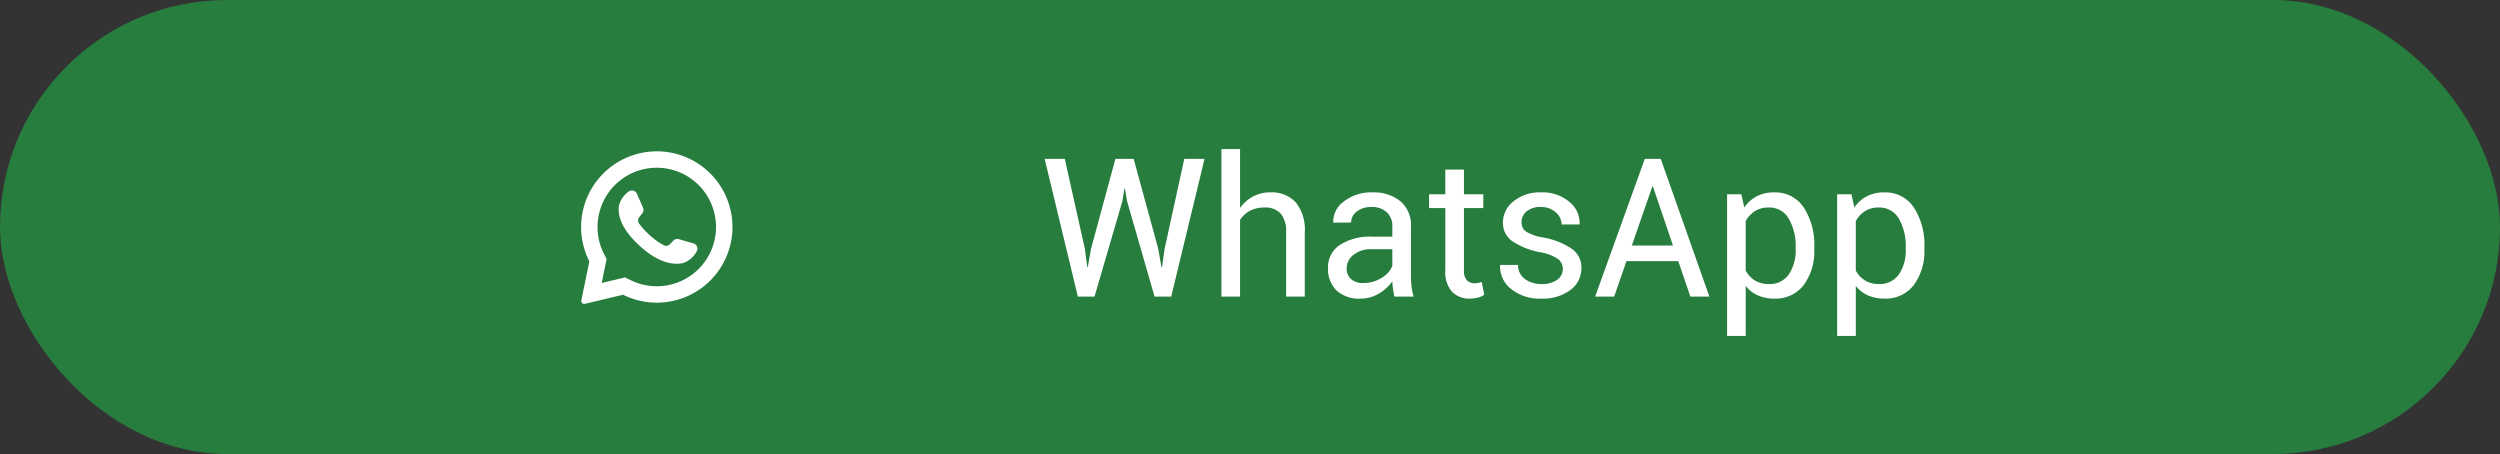 <svg xmlns="http://www.w3.org/2000/svg" width="413" height="75" viewBox="0 0 413 75">
  <rect x="0" y="0" width="413" height="75" fill="#333333" stroke="none"/>
  <g id="Grupo_10777" data-name="Grupo 10777" transform="translate(-1182 -553)">
    <rect id="Rectángulo_6204" data-name="Rectángulo 6204" width="413" height="75" rx="37.5" transform="translate(1182 553)" fill="#277d3e"/>
    <path id="Trazado_31373" data-name="Trazado 31373" d="M7.219-7.891l.391,2.984.094.016.531-3L12.266-22.75h3.016L19.344-7.891l.531,3.047h.094l.422-3.047,3.25-14.859h3.344L21.484,0h-2.75L14.188-15.781l-.344-2.047H13.75l-.328,2.047L8.813,0H6.063L.578-22.75H3.906Zm25.641-6.75a6.237,6.237,0,0,1,2.148-1.9,5.894,5.894,0,0,1,2.82-.68,5.46,5.46,0,0,1,4.211,1.625,7.149,7.149,0,0,1,1.508,5V0H40.469V-10.625a4.525,4.525,0,0,0-.9-3.094,3.419,3.419,0,0,0-2.68-1,5.029,5.029,0,0,0-2.391.539,4.348,4.348,0,0,0-1.641,1.508V0H29.781V-24.375h3.078ZM58.359,0q-.156-.766-.242-1.352a9.921,9.921,0,0,1-.1-1.18A7.177,7.177,0,0,1,55.773-.492,5.734,5.734,0,0,1,52.8.328a5.526,5.526,0,0,1-4.023-1.352A4.971,4.971,0,0,1,47.391-4.75a4.366,4.366,0,0,1,1.961-3.789,9.158,9.158,0,0,1,5.32-1.367h3.344v-1.672a3.1,3.1,0,0,0-.906-2.352,3.558,3.558,0,0,0-2.562-.867,3.718,3.718,0,0,0-2.422.75,2.25,2.25,0,0,0-.922,1.8l-2.922.031-.031-.094a4.047,4.047,0,0,1,1.727-3.375,7.156,7.156,0,0,1,4.742-1.531,6.981,6.981,0,0,1,4.625,1.461,5.175,5.175,0,0,1,1.75,4.211v8.141a15.846,15.846,0,0,0,.094,1.75A9,9,0,0,0,61.531,0ZM53.25-2.25a5.478,5.478,0,0,0,3.016-.859,4.085,4.085,0,0,0,1.75-1.969v-2.75H54.563a4.479,4.479,0,0,0-2.977.938,2.8,2.8,0,0,0-1.117,2.2,2.318,2.318,0,0,0,.7,1.781A2.943,2.943,0,0,0,53.25-2.25ZM69.844-20.984v4.078h3.2v2.281h-3.2V-4.359a2.3,2.3,0,0,0,.492,1.672,1.779,1.779,0,0,0,1.3.484,2.859,2.859,0,0,0,.594-.07,4.4,4.4,0,0,0,.547-.148L73.2-.312a2.72,2.72,0,0,1-1.016.461,5.125,5.125,0,0,1-1.328.18A3.986,3.986,0,0,1,67.875-.8a4.92,4.92,0,0,1-1.109-3.555V-14.625H64.078v-2.281h2.688v-4.078ZM86.172-4.547A2.051,2.051,0,0,0,85.4-6.2a7.465,7.465,0,0,0-2.93-1.125,12.293,12.293,0,0,1-4.586-1.8,3.629,3.629,0,0,1-1.6-3.094,4.458,4.458,0,0,1,1.758-3.531,6.865,6.865,0,0,1,4.555-1.469,6.8,6.8,0,0,1,4.656,1.563,4.477,4.477,0,0,1,1.7,3.641l-.031.094H85.984a2.662,2.662,0,0,0-.961-1.984,3.435,3.435,0,0,0-2.43-.891,3.5,3.5,0,0,0-2.43.734,2.291,2.291,0,0,0-.8,1.75,1.854,1.854,0,0,0,.7,1.547,7.7,7.7,0,0,0,2.867,1,12.116,12.116,0,0,1,4.719,1.859A3.744,3.744,0,0,1,89.25-4.766a4.451,4.451,0,0,1-1.82,3.672A7.509,7.509,0,0,1,82.672.328a7.43,7.43,0,0,1-5.094-1.641,4.682,4.682,0,0,1-1.766-3.828l.031-.094h2.938A2.847,2.847,0,0,0,80-2.836a4.715,4.715,0,0,0,2.672.758,4.209,4.209,0,0,0,2.57-.7A2.127,2.127,0,0,0,86.172-4.547ZM105.25-5.859H96.688L94.656,0H91.516l8.2-22.75h2.641L110.391,0H107.25ZM97.578-8.437h6.8L101.063-18.2h-.094Zm30.141.625a9.318,9.318,0,0,1-1.75,5.9A5.786,5.786,0,0,1,121.141.328,6.708,6.708,0,0,1,118.4-.2a5.244,5.244,0,0,1-2.008-1.57V6.5h-3.078V-16.906h2.359l.484,2.188a5.583,5.583,0,0,1,2.063-1.859,6.157,6.157,0,0,1,2.875-.641,5.619,5.619,0,0,1,4.883,2.492,11.275,11.275,0,0,1,1.742,6.586Zm-3.078-.328a8.933,8.933,0,0,0-1.133-4.727,3.671,3.671,0,0,0-3.336-1.852,4.107,4.107,0,0,0-2.266.6,4.5,4.5,0,0,0-1.516,1.648V-4.3a4.371,4.371,0,0,0,1.516,1.633,4.252,4.252,0,0,0,2.3.586,3.789,3.789,0,0,0,3.313-1.6,7.032,7.032,0,0,0,1.125-4.133Zm21.266.328a9.318,9.318,0,0,1-1.75,5.9A5.786,5.786,0,0,1,139.328.328,6.708,6.708,0,0,1,136.586-.2a5.244,5.244,0,0,1-2.008-1.57V6.5H131.5V-16.906h2.359l.484,2.188a5.583,5.583,0,0,1,2.063-1.859,6.157,6.157,0,0,1,2.875-.641,5.619,5.619,0,0,1,4.883,2.492,11.275,11.275,0,0,1,1.742,6.586Zm-3.078-.328a8.933,8.933,0,0,0-1.133-4.727,3.671,3.671,0,0,0-3.336-1.852,4.107,4.107,0,0,0-2.266.6,4.5,4.5,0,0,0-1.516,1.648V-4.3a4.371,4.371,0,0,0,1.516,1.633,4.252,4.252,0,0,0,2.3.586,3.789,3.789,0,0,0,3.313-1.6,7.032,7.032,0,0,0,1.125-4.133Z" transform="translate(1354 602)" fill="#fff"/>
    <g id="Grupo_10776" data-name="Grupo 10776" transform="translate(189 -44)">
      <g id="whatsapp" transform="translate(1087.31 622)">
        <path id="Trazado_31371" data-name="Trazado 31371" d="M13.579.015A12.505,12.505,0,0,0,3.051,18.177L1.724,24.619a.487.487,0,0,0,.589.572l6.312-1.5A12.5,12.5,0,1,0,13.579.015Zm7.532,19.407A9.794,9.794,0,0,1,9.834,21.267l-.879-.438-3.87.917L5.9,17.792l-.433-.848a9.8,9.8,0,0,1,1.8-11.364A9.788,9.788,0,1,1,21.111,19.421Z" transform="translate(0 0)" fill="#fff"/>
        <path id="Trazado_31372" data-name="Trazado 31372" d="M116.945,116.153l-2.421-.7a.9.9,0,0,0-.893.235l-.592.6a.882.882,0,0,1-.959.2,12.926,12.926,0,0,1-4.17-3.677.882.882,0,0,1,.07-.978l.517-.669a.9.9,0,0,0,.111-.917l-1.019-2.3a.9.9,0,0,0-1.41-.323,4.072,4.072,0,0,0-1.575,2.4c-.172,1.7.556,3.835,3.307,6.4,3.178,2.967,5.724,3.358,7.381,2.957a4.072,4.072,0,0,0,2.165-1.888A.9.9,0,0,0,116.945,116.153Z" transform="translate(-96.688 -100.942)" fill="#fff"/>
      </g>
      <rect id="Rectángulo_6206" data-name="Rectángulo 6206" width="32" height="32" transform="translate(1085 619)" fill="none"/>
    </g>
  </g>
</svg>
